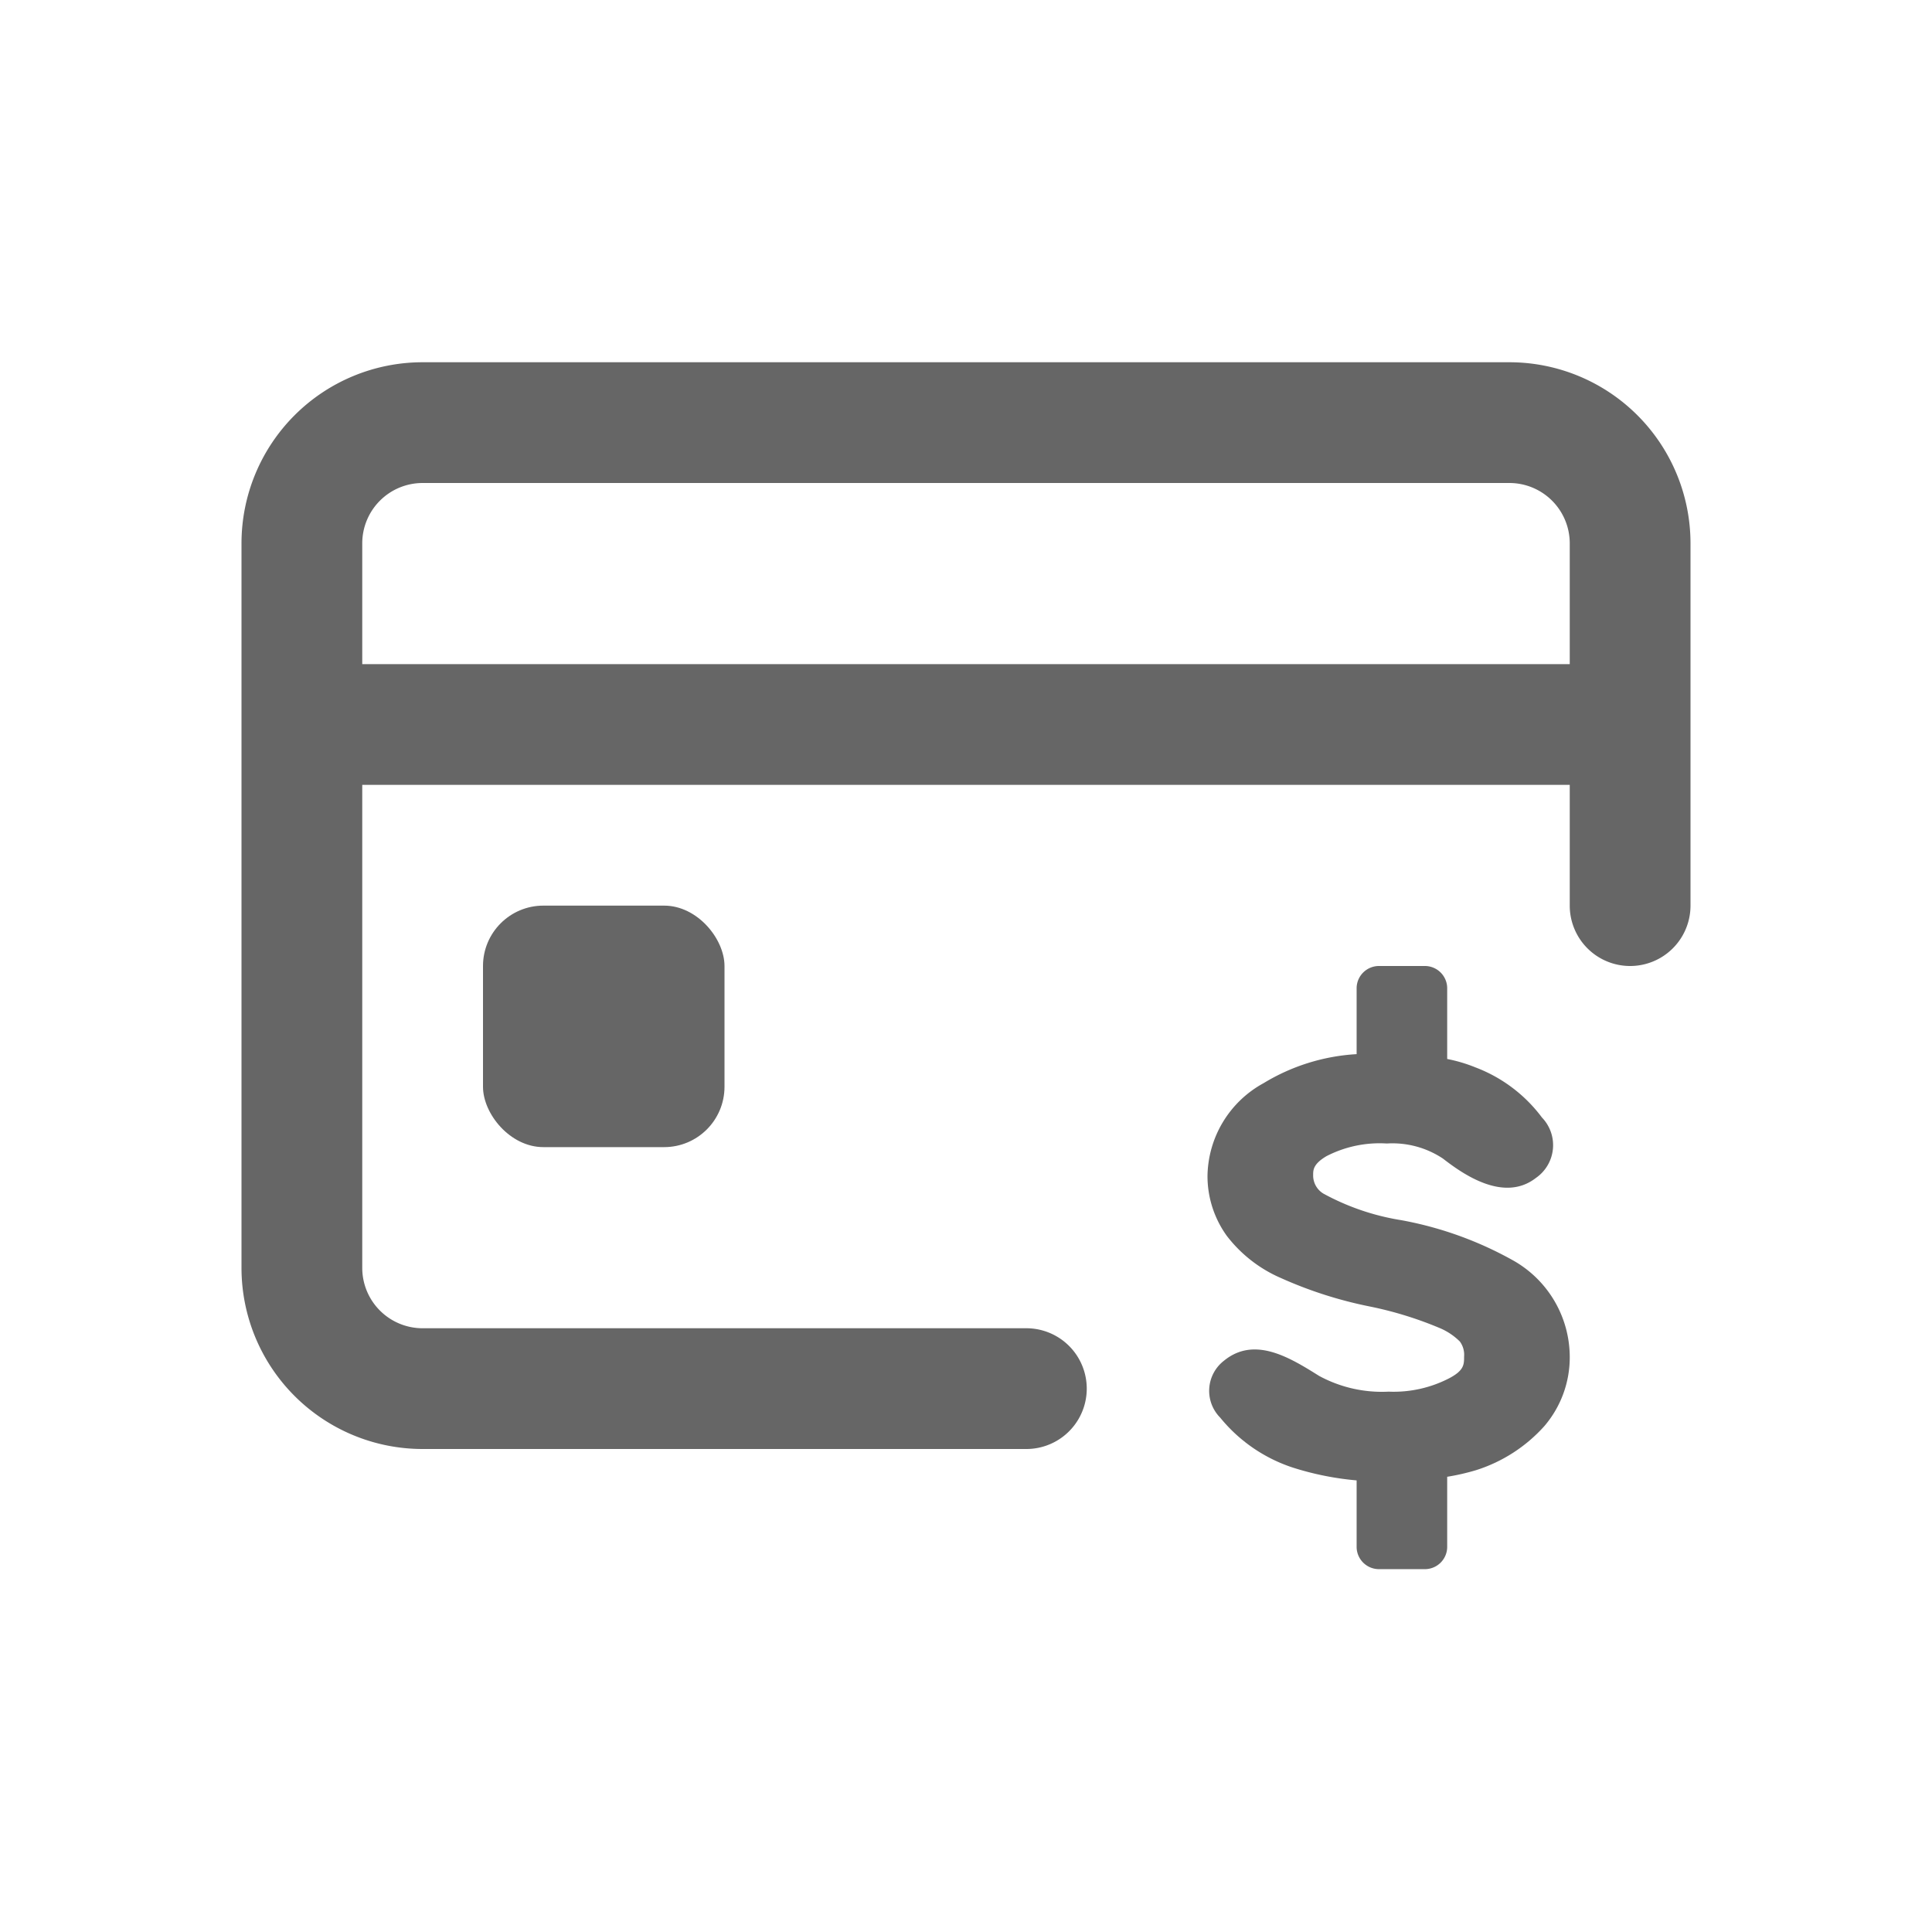 <svg xmlns="http://www.w3.org/2000/svg" width="32" height="32" viewBox="0 0 32 32"><title>01-04-Outline-Produits-Carte prépayé</title><g id="Produits"><path d="M25.05,20.87a6,6,0,0,0-1.84-.66,4,4,0,0,1-1.29-.44.35.35,0,0,1-.17-.31c0-.08,0-.18.22-.31a1.92,1.92,0,0,1,1-.21,1.51,1.51,0,0,1,.93.25c.31.24,1,.74,1.54.32a.66.66,0,0,0,.1-1,2.46,2.46,0,0,0-1.1-.83,2.54,2.54,0,0,0-.47-.14V16.36a.37.37,0,0,0-.38-.36h-.75a.37.37,0,0,0-.37.36v1.1a3.33,3.33,0,0,0-1.54.48A1.78,1.78,0,0,0,20,19.47a1.69,1.69,0,0,0,.32,1,2.26,2.26,0,0,0,.9.7,6.88,6.88,0,0,0,1.47.47,6.11,6.11,0,0,1,1.14.35,1.05,1.05,0,0,1,.35.23.37.37,0,0,1,.07.25c0,.13,0,.23-.25.36a2,2,0,0,1-1,.22,2.18,2.18,0,0,1-1.15-.26c-.48-.3-1.07-.67-1.58-.25a.63.63,0,0,0-.06.94,2.59,2.59,0,0,0,1.21.83,4.88,4.88,0,0,0,1.05.21v1.11a.37.37,0,0,0,.37.36h.75a.37.37,0,0,0,.38-.36V24.46a3.72,3.72,0,0,0,.48-.11,2.55,2.55,0,0,0,1.13-.73A1.75,1.75,0,0,0,26,22.47,1.84,1.84,0,0,0,25.05,20.87Z" fill="#666"/><path d="M25,6H7A3,3,0,0,0,4,9V21a3,3,0,0,0,3,3H17a1,1,0,0,0,0-2H7a1,1,0,0,1-1-1V13H26v2a1,1,0,0,0,2,0V9A3,3,0,0,0,25,6ZM6,11V9A1,1,0,0,1,7,8H25a1,1,0,0,1,1,1v2Z" fill="#666"/><rect x="8" y="15" width="4" height="4" rx="1" fill="#666"/></g></svg>